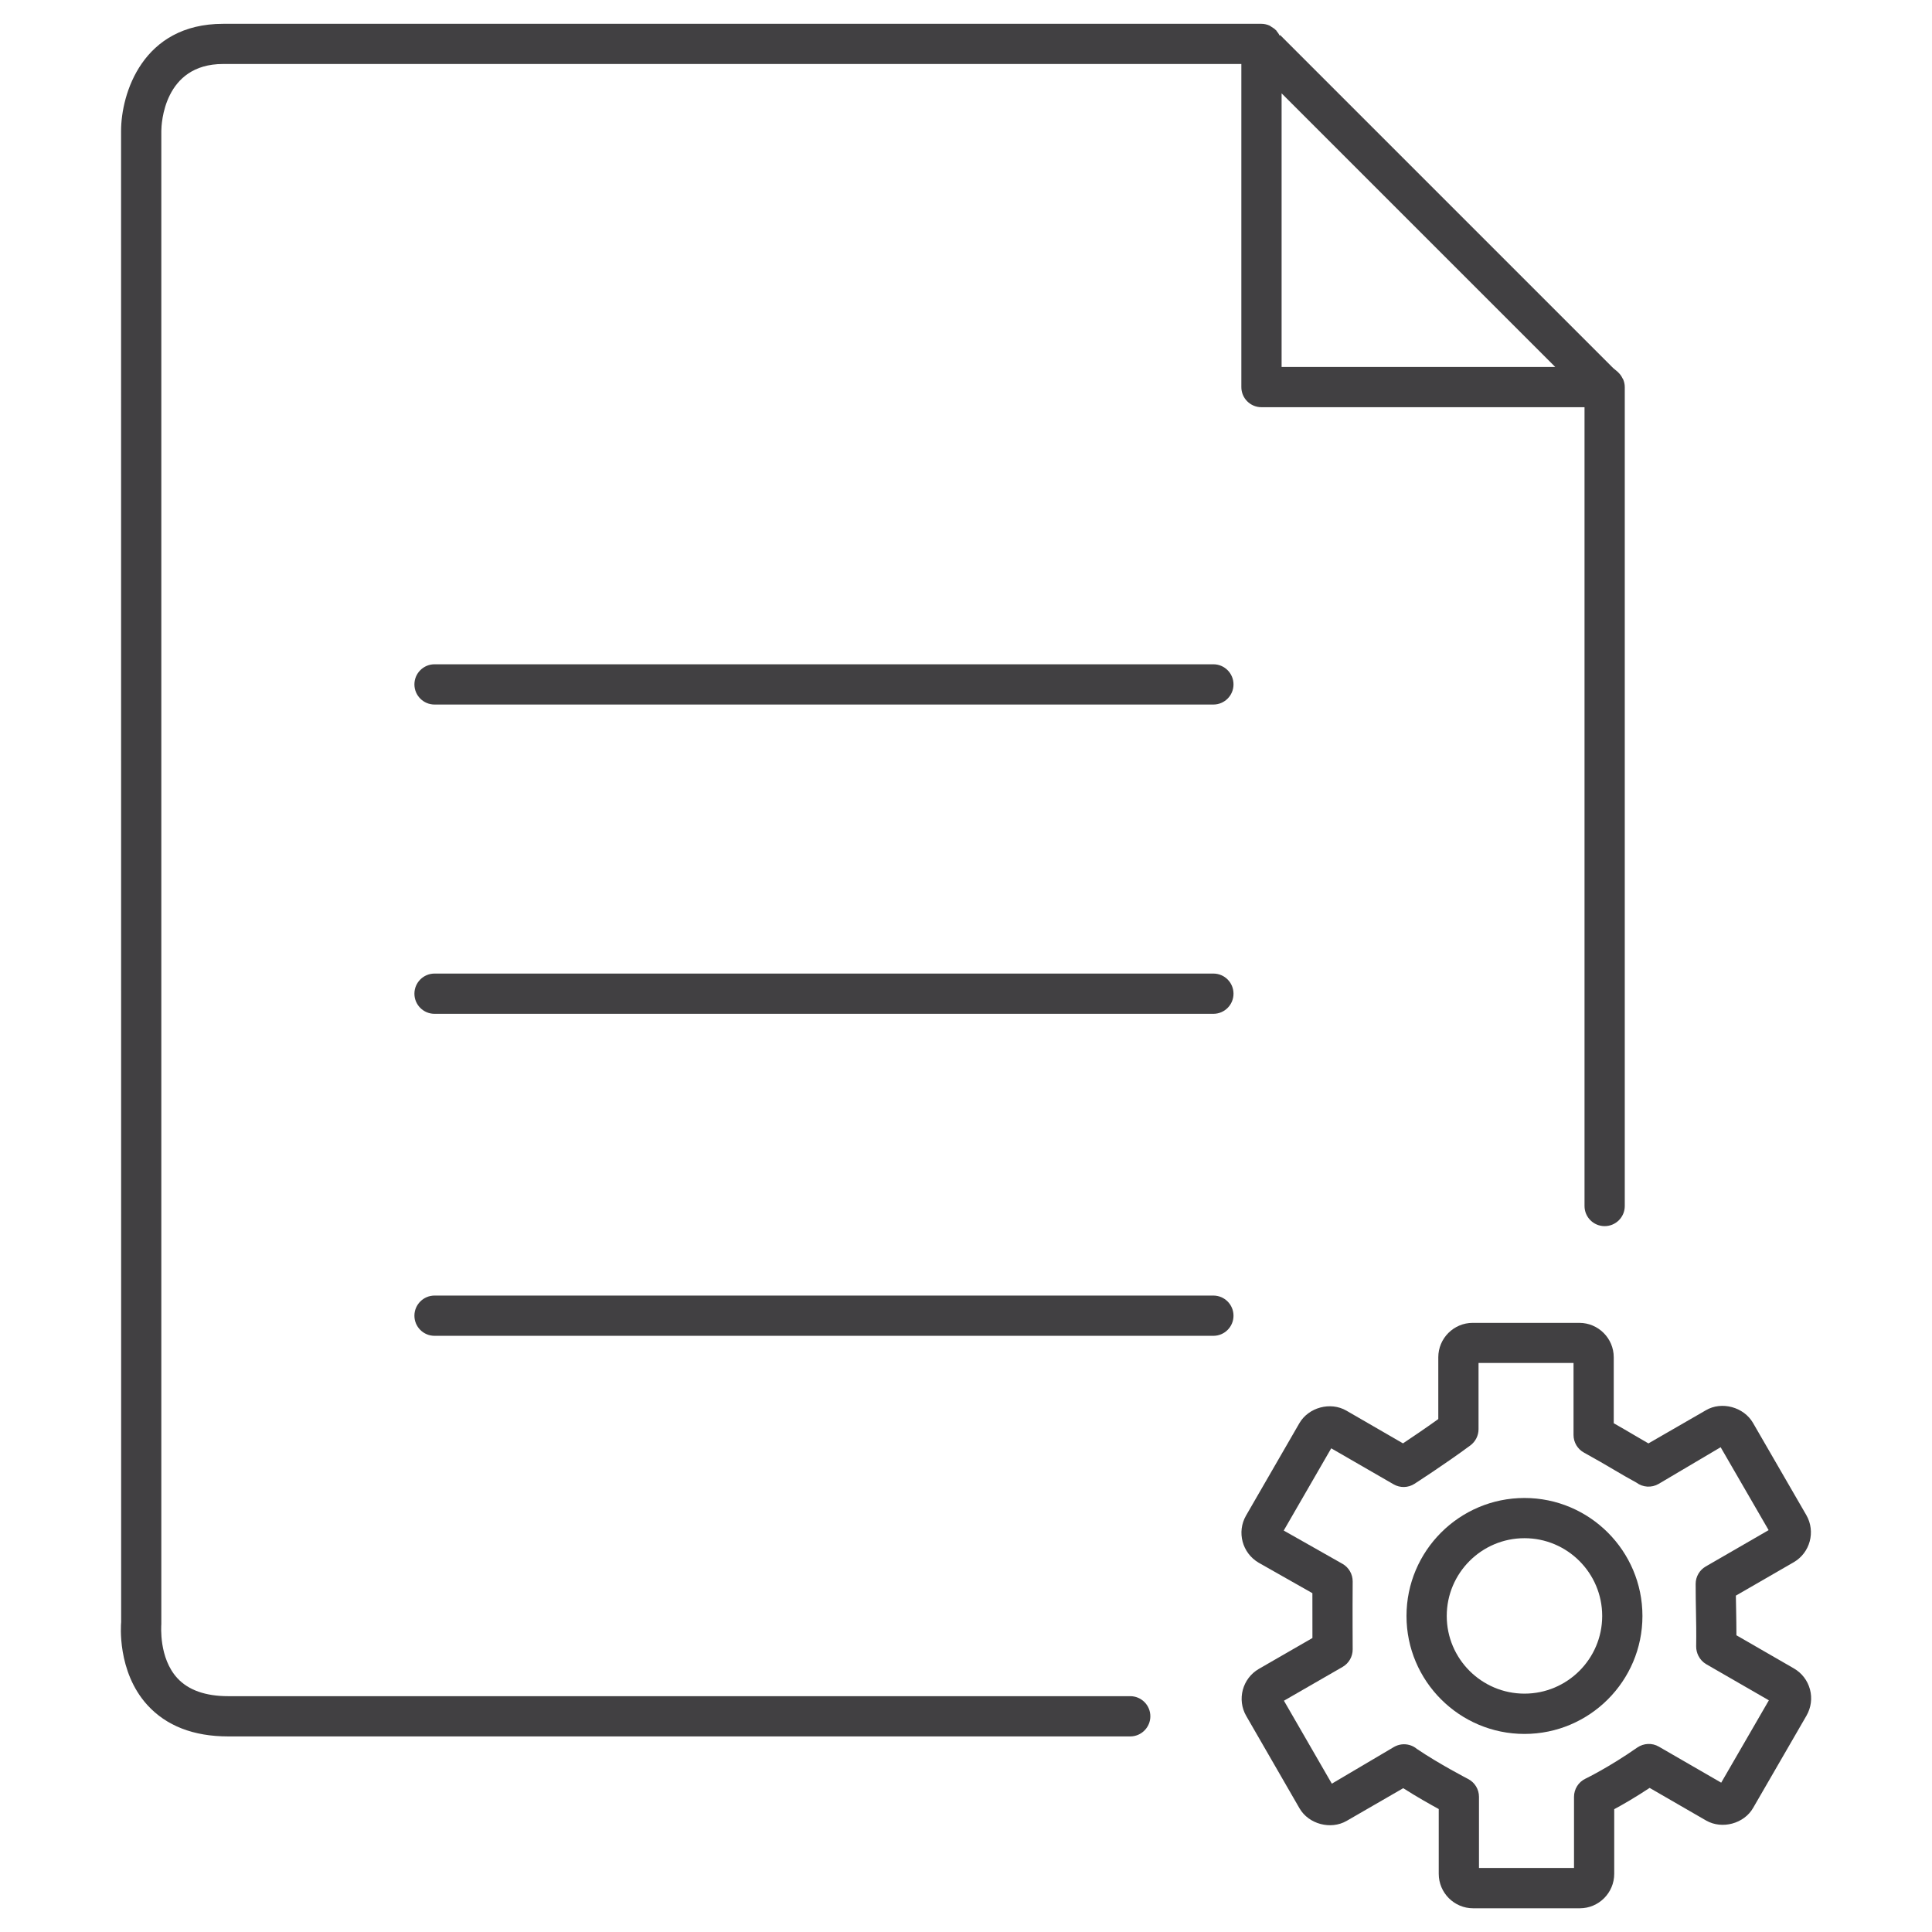 <?xml version="1.0" encoding="utf-8"?>
<!-- Generator: Adobe Illustrator 16.0.0, SVG Export Plug-In . SVG Version: 6.00 Build 0)  -->
<!DOCTYPE svg PUBLIC "-//W3C//DTD SVG 1.1//EN" "http://www.w3.org/Graphics/SVG/1.1/DTD/svg11.dtd">
<svg version="1.1" id="Layer_1" xmlns="http://www.w3.org/2000/svg" xmlns:xlink="http://www.w3.org/1999/xlink" x="0px" y="0px"
	 width="48px" height="48px" viewBox="0 0 48 48" enable-background="new 0 0 48 48" xml:space="preserve">
<g>
	<path fill="#414042" d="M30.146,32.188h-19.35c-0.276,0-0.5,0.225-0.5,0.5c0,0.277,0.224,0.5,0.5,0.5h19.35
		c0.276,0,0.5-0.223,0.5-0.5C30.646,32.412,30.422,32.188,30.146,32.188z"/>
	<path fill="#414042" d="M30.146,24.188h-19.35c-0.276,0-0.5,0.224-0.5,0.5s0.224,0.5,0.5,0.5h19.35c0.276,0,0.5-0.223,0.5-0.5
		S30.422,24.188,30.146,24.188z"/>
	<path fill="#414042" d="M30.146,16.504h-19.35c-0.276,0-0.5,0.224-0.5,0.5s0.224,0.5,0.5,0.5h19.35c0.276,0,0.5-0.224,0.5-0.5
		S30.422,16.504,30.146,16.504z"/>
	<path fill="#414042" d="M31.341,10.117h8.026v19.846c0,0.277,0.224,0.5,0.5,0.5s0.5-0.223,0.5-0.5V9.619c0,0,0,0,0,0
		c0,0,0-0.001,0-0.001c0-0.071-0.016-0.139-0.043-0.2c-0.003-0.006-0.009-0.011-0.012-0.017c-0.026-0.055-0.061-0.104-0.104-0.145
		c-0.003-0.002-0.004-0.006-0.006-0.008c-0.006-0.005-0.121-0.103-0.127-0.107l-8.269-8.269l-0.014,0.013
		c-0.019-0.042-0.046-0.078-0.075-0.113l0.003-0.005c-0.004-0.004-0.01-0.006-0.015-0.011c-0.034-0.038-0.076-0.066-0.121-0.092
		c-0.015-0.008-0.026-0.021-0.042-0.028c-0.062-0.027-0.13-0.044-0.202-0.044H5.54c-2.003,0-2.532,1.741-2.532,2.662L3.01,40.301
		c-0.005,0.05-0.107,1.226,0.65,2.059c0.471,0.518,1.147,0.781,2.01,0.781h22.41c0.276,0,0.5-0.225,0.5-0.5
		c0-0.277-0.224-0.5-0.5-0.5H5.671c-0.566,0-0.992-0.151-1.266-0.449c-0.46-0.502-0.399-1.291-0.397-1.344V3.255
		C4.009,3.084,4.066,1.59,5.54,1.59h25.301v8.027C30.841,9.894,31.064,10.117,31.341,10.117z M31.841,2.319l6.798,6.798h-6.798
		V2.319z"/>
	<path fill="#414042" d="M37.875,37.217c-1.616,0-2.931,1.314-2.931,2.932c0,1.615,1.314,2.93,2.931,2.93s2.931-1.314,2.931-2.93
		C40.806,38.531,39.491,37.217,37.875,37.217z M37.875,42.078c-1.064,0-1.931-0.865-1.931-1.93c0-1.065,0.866-1.932,1.931-1.932
		s1.931,0.866,1.931,1.932C39.806,41.213,38.939,42.078,37.875,42.078z"/>
	<path fill="#414042" d="M44.968,41.972c-0.06-0.222-0.201-0.405-0.398-0.52l-1.429-0.824c0-0.225-0.004-0.413-0.007-0.606
		c-0.003-0.121-0.005-0.244-0.007-0.379l1.438-0.83c0.407-0.236,0.548-0.761,0.313-1.17l-1.325-2.291
		c-0.228-0.396-0.78-0.545-1.17-0.315l-1.428,0.824c-0.126-0.073-0.235-0.138-0.343-0.2c-0.164-0.097-0.322-0.189-0.519-0.301
		v-1.639c0-0.471-0.384-0.855-0.855-0.855h-2.649c-0.472,0-0.855,0.385-0.855,0.855v1.535c-0.324,0.233-0.657,0.457-0.877,0.604
		l-1.406-0.813c-0.396-0.229-0.941-0.082-1.169,0.313l-1.324,2.293c-0.236,0.408-0.096,0.934,0.315,1.173l1.333,0.756
		c-0.001,0.413,0,0.841,0.001,1.114l-1.332,0.768c-0.407,0.236-0.548,0.76-0.313,1.168l1.325,2.297
		c0.228,0.393,0.776,0.537,1.169,0.311l1.407-0.813c0.323,0.207,0.657,0.395,0.882,0.518v1.609c0,0.473,0.384,0.857,0.856,0.857
		h2.648c0.473,0,0.856-0.385,0.856-0.857v-1.605c0.21-0.113,0.52-0.291,0.88-0.529l1.404,0.811c0.395,0.226,0.943,0.078,1.167-0.314
		l1.325-2.291C44.997,42.424,45.027,42.193,44.968,41.972z M42.763,44.29l-1.549-0.895c-0.167-0.098-0.377-0.087-0.536,0.022
		c-0.709,0.495-1.282,0.771-1.288,0.774c-0.174,0.083-0.284,0.259-0.284,0.451v1.767h-2.361v-1.767c0-0.187-0.104-0.358-0.271-0.444
		c-0.007-0.004-0.721-0.373-1.271-0.746c-0.051-0.043-0.11-0.075-0.176-0.095c-0.133-0.04-0.274-0.023-0.394,0.046l-1.544,0.912
		l-1.19-2.061l1.458-0.84c0.155-0.09,0.251-0.256,0.25-0.436c0,0-0.006-0.938,0-1.686c0.001-0.182-0.096-0.35-0.253-0.439
		l-1.46-0.827l1.18-2.043l1.549,0.894c0.161,0.094,0.363,0.09,0.521-0.013c0,0,0.759-0.488,1.388-0.954
		c0.127-0.095,0.202-0.244,0.202-0.402v-1.645h2.36v1.789c0,0.182,0.1,0.351,0.26,0.438c0.318,0.175,0.529,0.299,0.751,0.43
		c0.176,0.104,0.358,0.211,0.551,0.315c0.161,0.12,0.376,0.134,0.551,0.033l1.542-0.912l1.192,2.06l-1.563,0.903
		c-0.154,0.089-0.25,0.254-0.25,0.433c0,0.266,0.004,0.479,0.008,0.688c0.005,0.26,0.01,0.515,0.005,0.865
		c-0.001,0.079,0.019,0.162,0.055,0.233c0.044,0.088,0.112,0.161,0.197,0.21l1.554,0.896L42.763,44.29z"/>
</g>
</svg>
